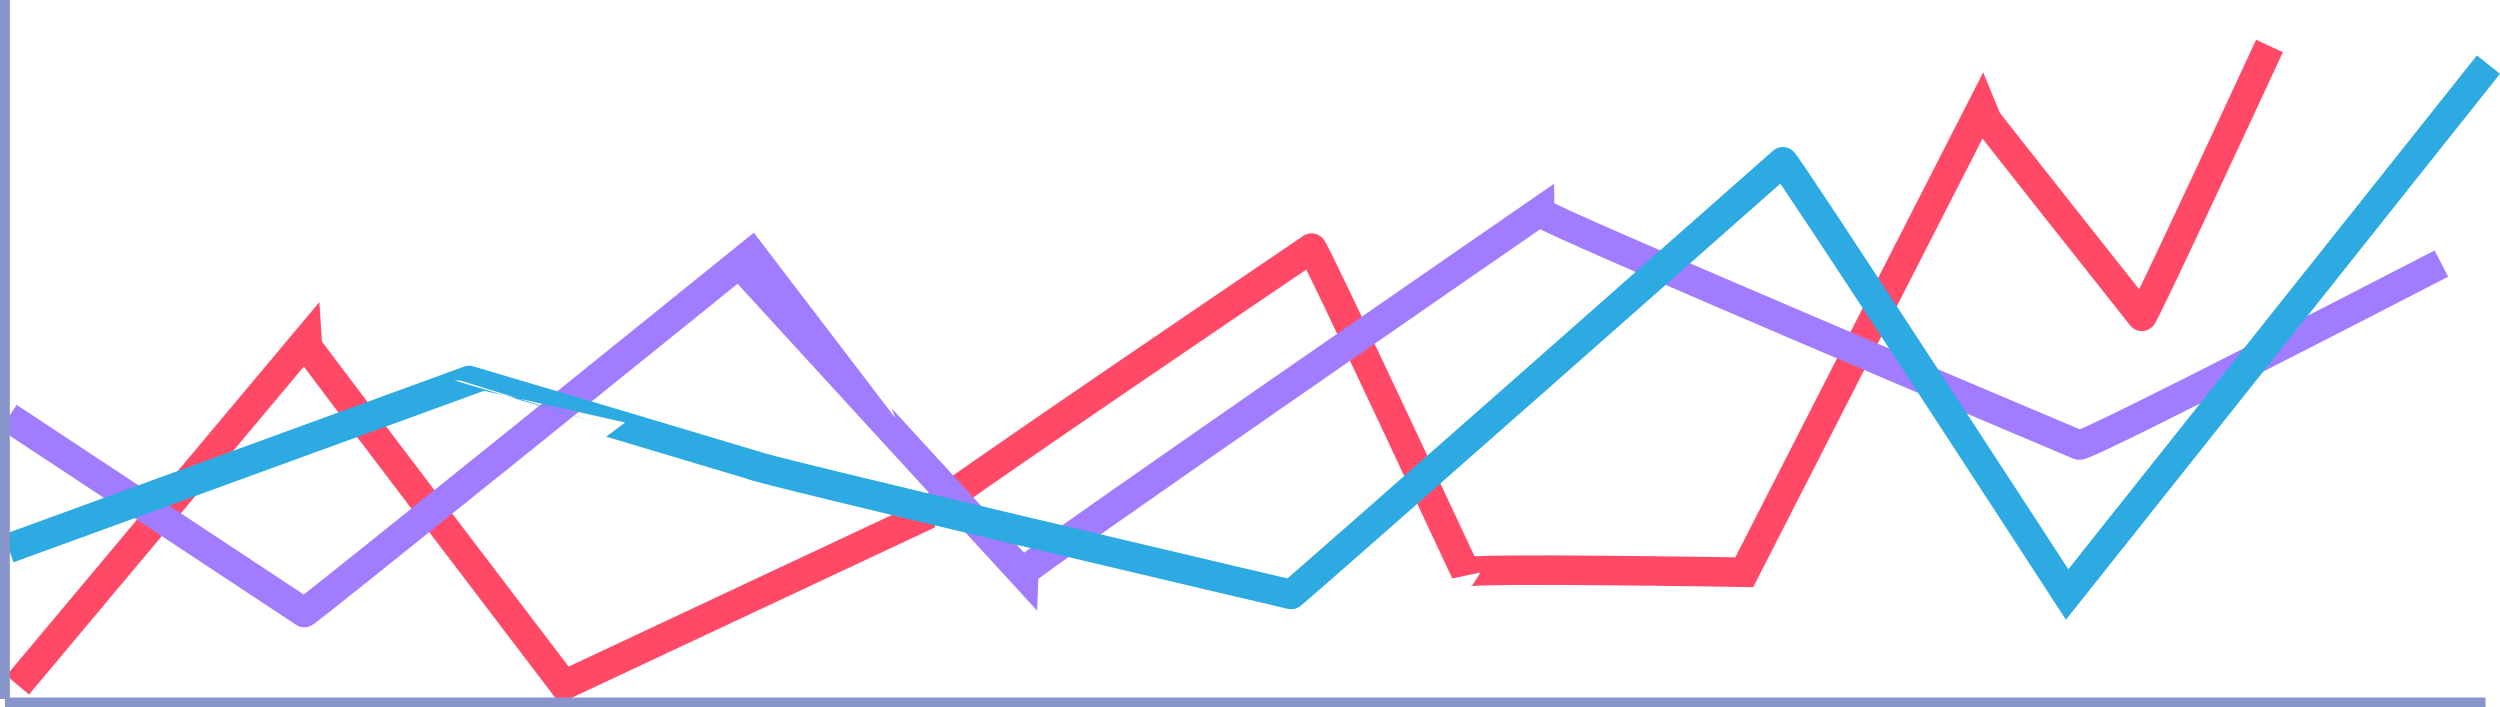 ﻿<svg xmlns="http://www.w3.org/2000/svg" width="253.946" height="71.852" viewBox="0 0 253.946 71.852">
  <g id="Group_2287" data-name="Group 2287" transform="translate(-802.023 -200.5)">
    <path id="Path_1044" data-name="Path 1044" d="M2136,567.943l29.142-34.771c0,.166,26.36,34.771,26.36,34.771l36.182-16.97c0-.516,39.75-27.41,39.75-27.41,0-.57,15.647,32.925,15.647,32.925.007-.473,28.3,0,28.3,0l23.944-46.841c.061.192,16.437,20.846,16.437,20.846,0,.536,12.971-27.461,12.971-27.461" transform="translate(-1332.178 -297.861)" fill="none" stroke="#ff4967" stroke-width="3"/>
    <path id="Path_1045" data-name="Path 1045" d="M2106,550.913l30.048,19.845c0,.219,44.161-35.446,44.161-35.446,0,.024,28.777,31.4,28.777,31.4,0-.424,52.511-36.652,52.511-36.652,0,.553,54.821,23.681,54.821,23.681.368.424,36.81-18.432,36.81-18.432" transform="translate(-1303.113 -308.036)" fill="none" stroke="#a17cff" stroke-width="3"/>
    <path id="Path_1046" data-name="Path 1046" d="M2106,555.208l46.8-17.06c0-.019,28.672,8.557,28.672,8.557,0,.326,54.821,13.183,54.821,13.183,0,.151,49.939-43.952,49.939-43.952,0-.492,28.879,43.952,28.879,43.952l42.8-53.824" transform="translate(-1303.113 -299.002)" fill="none" stroke="#2daae1" stroke-width="3"/>
    <line id="Line_17" data-name="Line 17" y2="71" transform="translate(802.523 200.5)" fill="none" stroke="#8895cb" stroke-width="1"/>
    <line id="Line_18" data-name="Line 18" x1="251.978" transform="translate(802.522 271.852)" fill="none" stroke="#8895cb" stroke-width="1"/>
  </g>
</svg>
